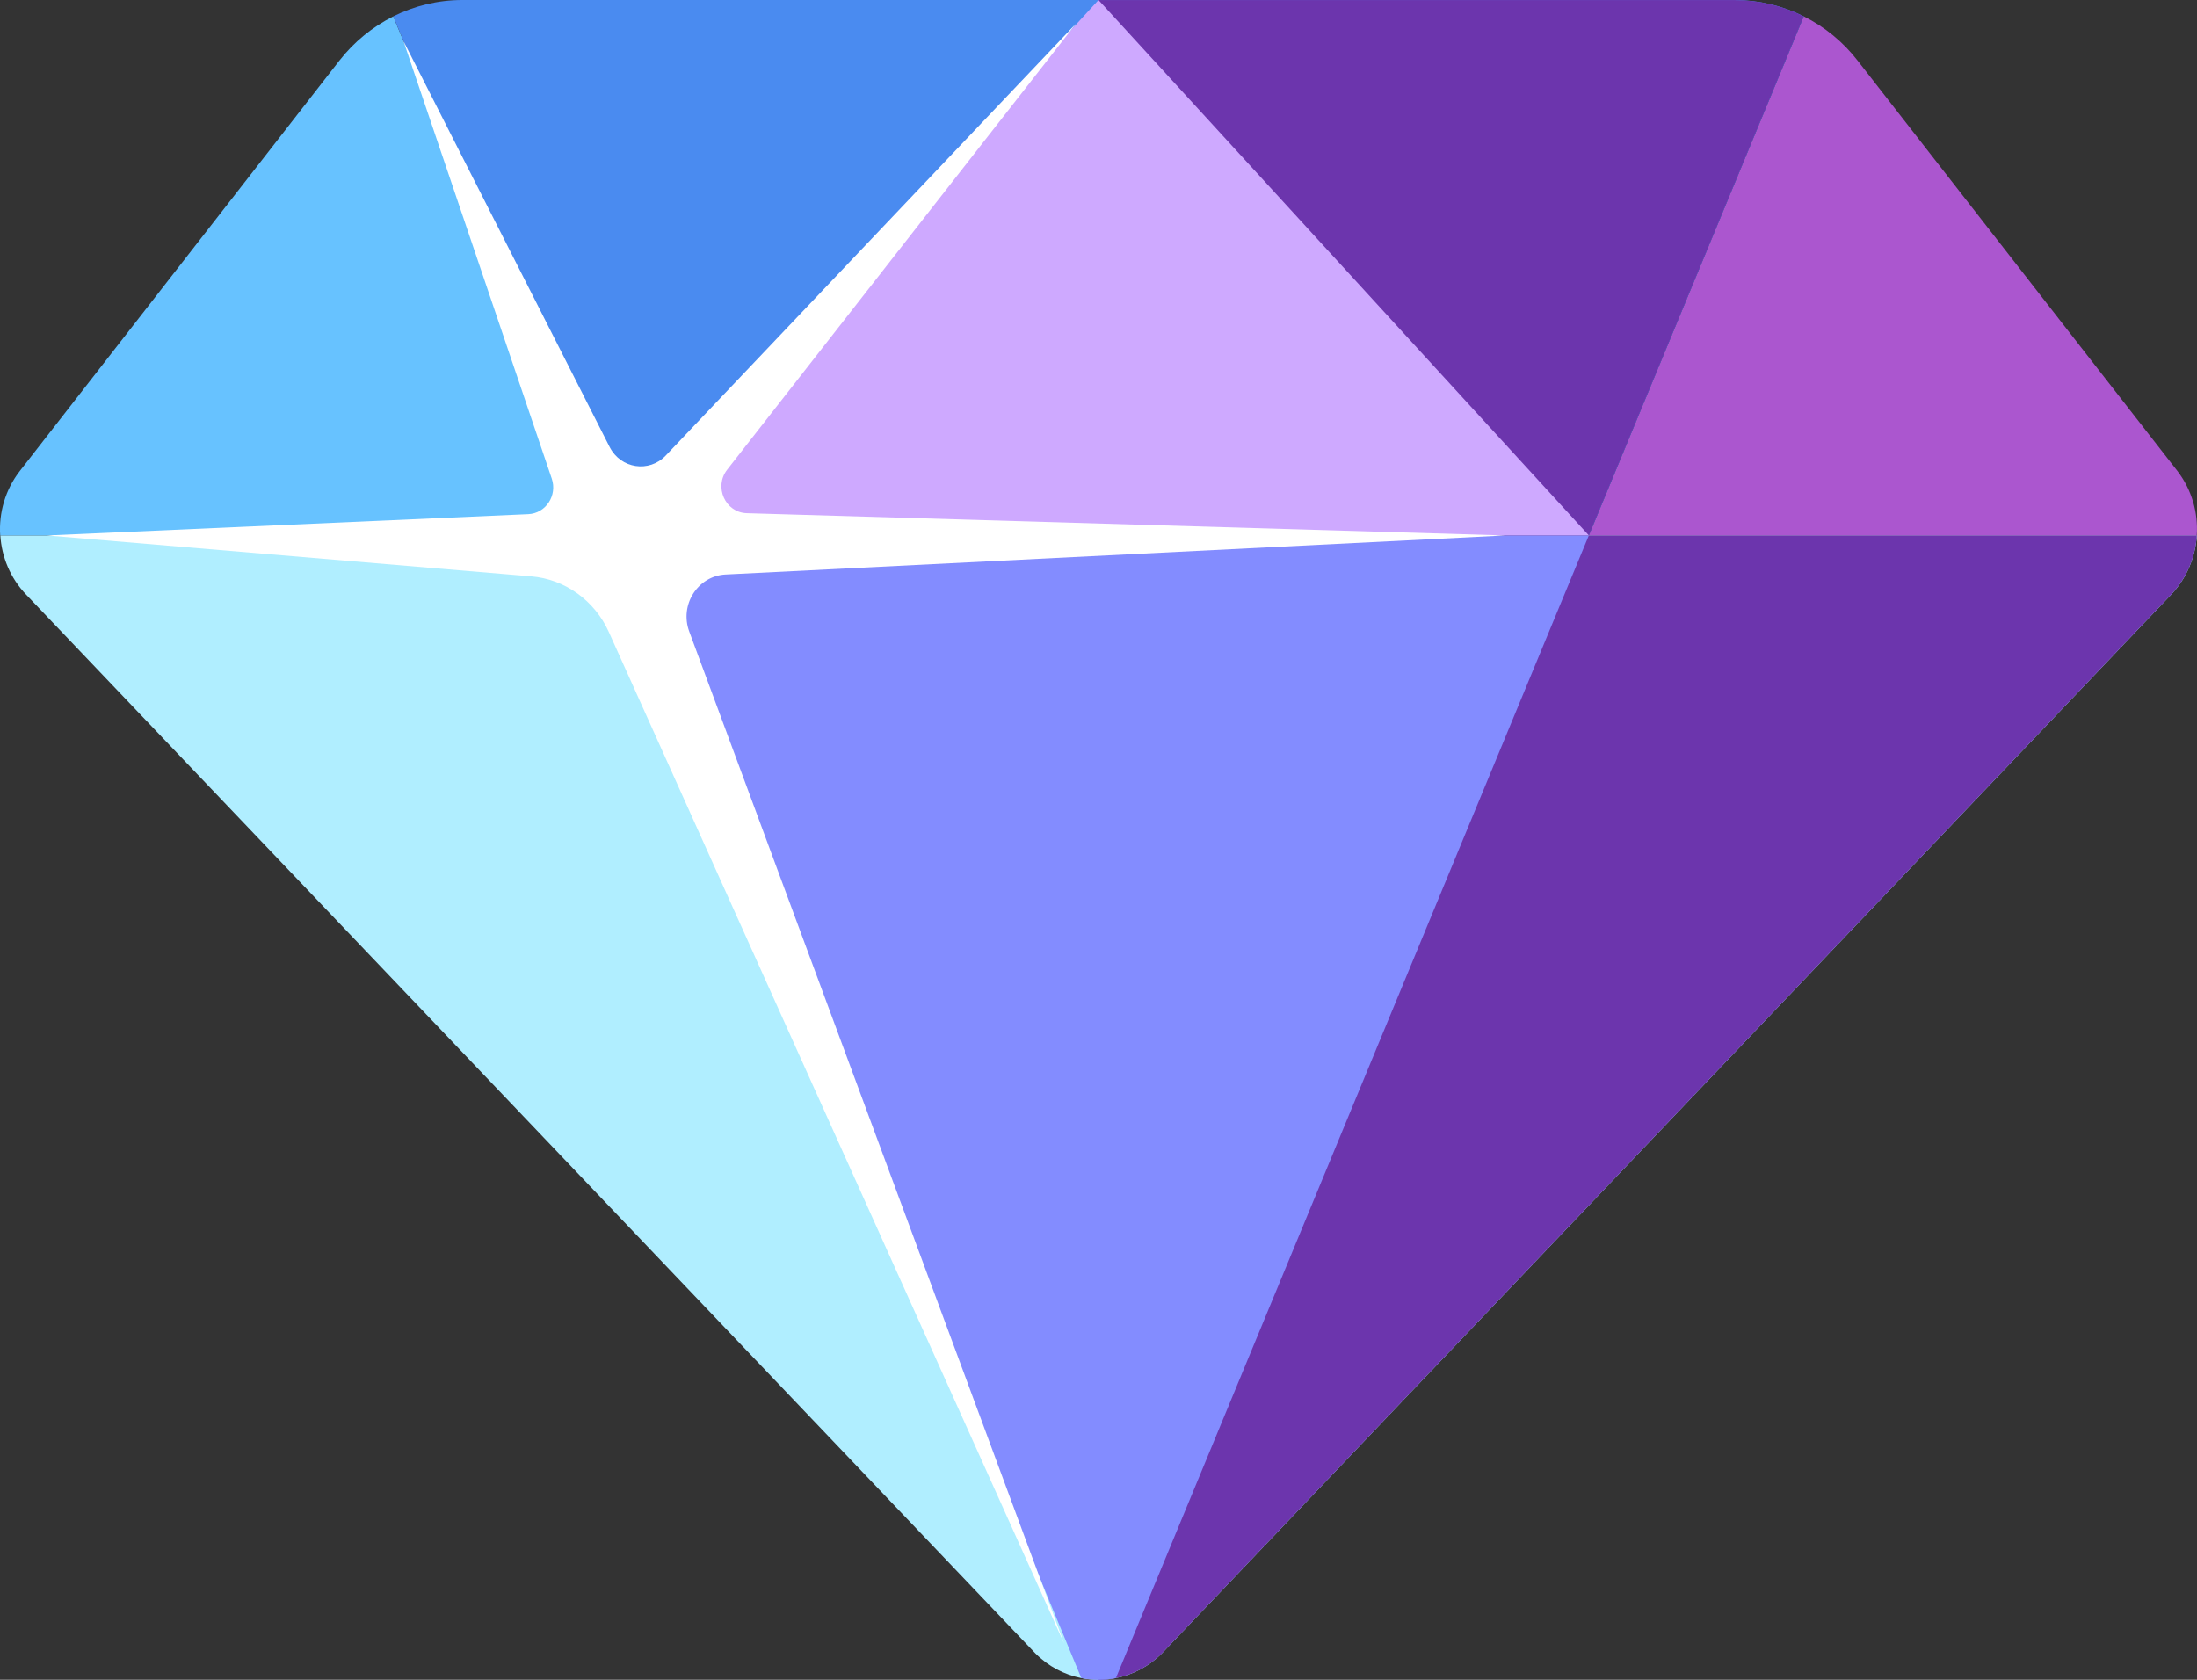 <svg width="34" height="26" viewBox="0 0 34 26" fill="none" xmlns="http://www.w3.org/2000/svg">
<rect x="0" y="0" width="34" height="26" fill="#333333" stroke="none"/>
<g clip-path="url(#clip0_221_1768)">
<path d="M33.997 8.287C33.975 8.622 33.842 8.95 33.599 9.204L17.983 25.589C17.779 25.795 17.53 25.922 17.269 25.974H17.268C17.181 25.992 17.092 26 17.002 26C16.912 26 16.823 25.991 16.735 25.974H16.734C16.473 25.922 16.224 25.794 16.021 25.589L0.404 9.203C0.16 8.948 0.026 8.622 0.005 8.287H33.997V8.287Z" fill="#B0EEFF"/>
<path d="M33.997 8.288C33.975 8.622 33.842 8.95 33.599 9.204L17.983 25.589C17.779 25.795 17.53 25.922 17.269 25.974H17.268C17.181 25.992 17.092 26 17.002 26V8.288H33.997Z" fill="#6C35AD"/>
<path d="M24.588 8.288L17.269 25.974H17.268C17.181 25.992 17.092 26 17.002 26C16.912 26 16.823 25.991 16.735 25.974H16.734L9.412 8.288H24.588Z" fill="#838CFF"/>
<path d="M33.996 8.287H24.588L27.914 0.253C28.235 0.413 28.522 0.646 28.75 0.941L33.696 7.289C33.921 7.582 34.02 7.938 33.996 8.287Z" fill="#AB56CF"/>
<path d="M9.412 8.287H0.003C-0.02 7.938 0.081 7.579 0.309 7.287L5.249 0.942C5.479 0.647 5.765 0.415 6.086 0.254L9.412 8.287Z" fill="#67C2FF"/>
<path d="M27.914 0.253L24.588 8.287H9.412L6.086 0.253C6.415 0.089 6.78 0 7.154 0H26.846C27.22 0 27.584 0.088 27.914 0.253Z" fill="#4A8BF0"/>
<path d="M27.914 0.253L24.588 8.287H17V0.001H26.846C27.22 0.001 27.584 0.088 27.914 0.253Z" fill="#6C35AD"/>
<path d="M17 0L9.412 8.287H24.588L17 0Z" fill="#CEA9FF"/>
<path d="M0.728 8.288L8.176 7.958C8.446 7.946 8.628 7.67 8.539 7.408L6.243 0.633L9.435 6.919C9.606 7.255 10.046 7.322 10.304 7.05L16.656 0.361L11.254 7.269C11.045 7.536 11.224 7.933 11.556 7.943L23.293 8.288L11.229 8.892C10.798 8.914 10.513 9.362 10.667 9.776L16.468 25.438L9.422 9.782C9.202 9.294 8.744 8.965 8.223 8.921L0.728 8.288Z" fill="white"/>
</g>
<defs>
<clipPath id="clip0_221_1768">
<rect width="34" height="26" fill="white"/>
</clipPath>
</defs>
</svg>
